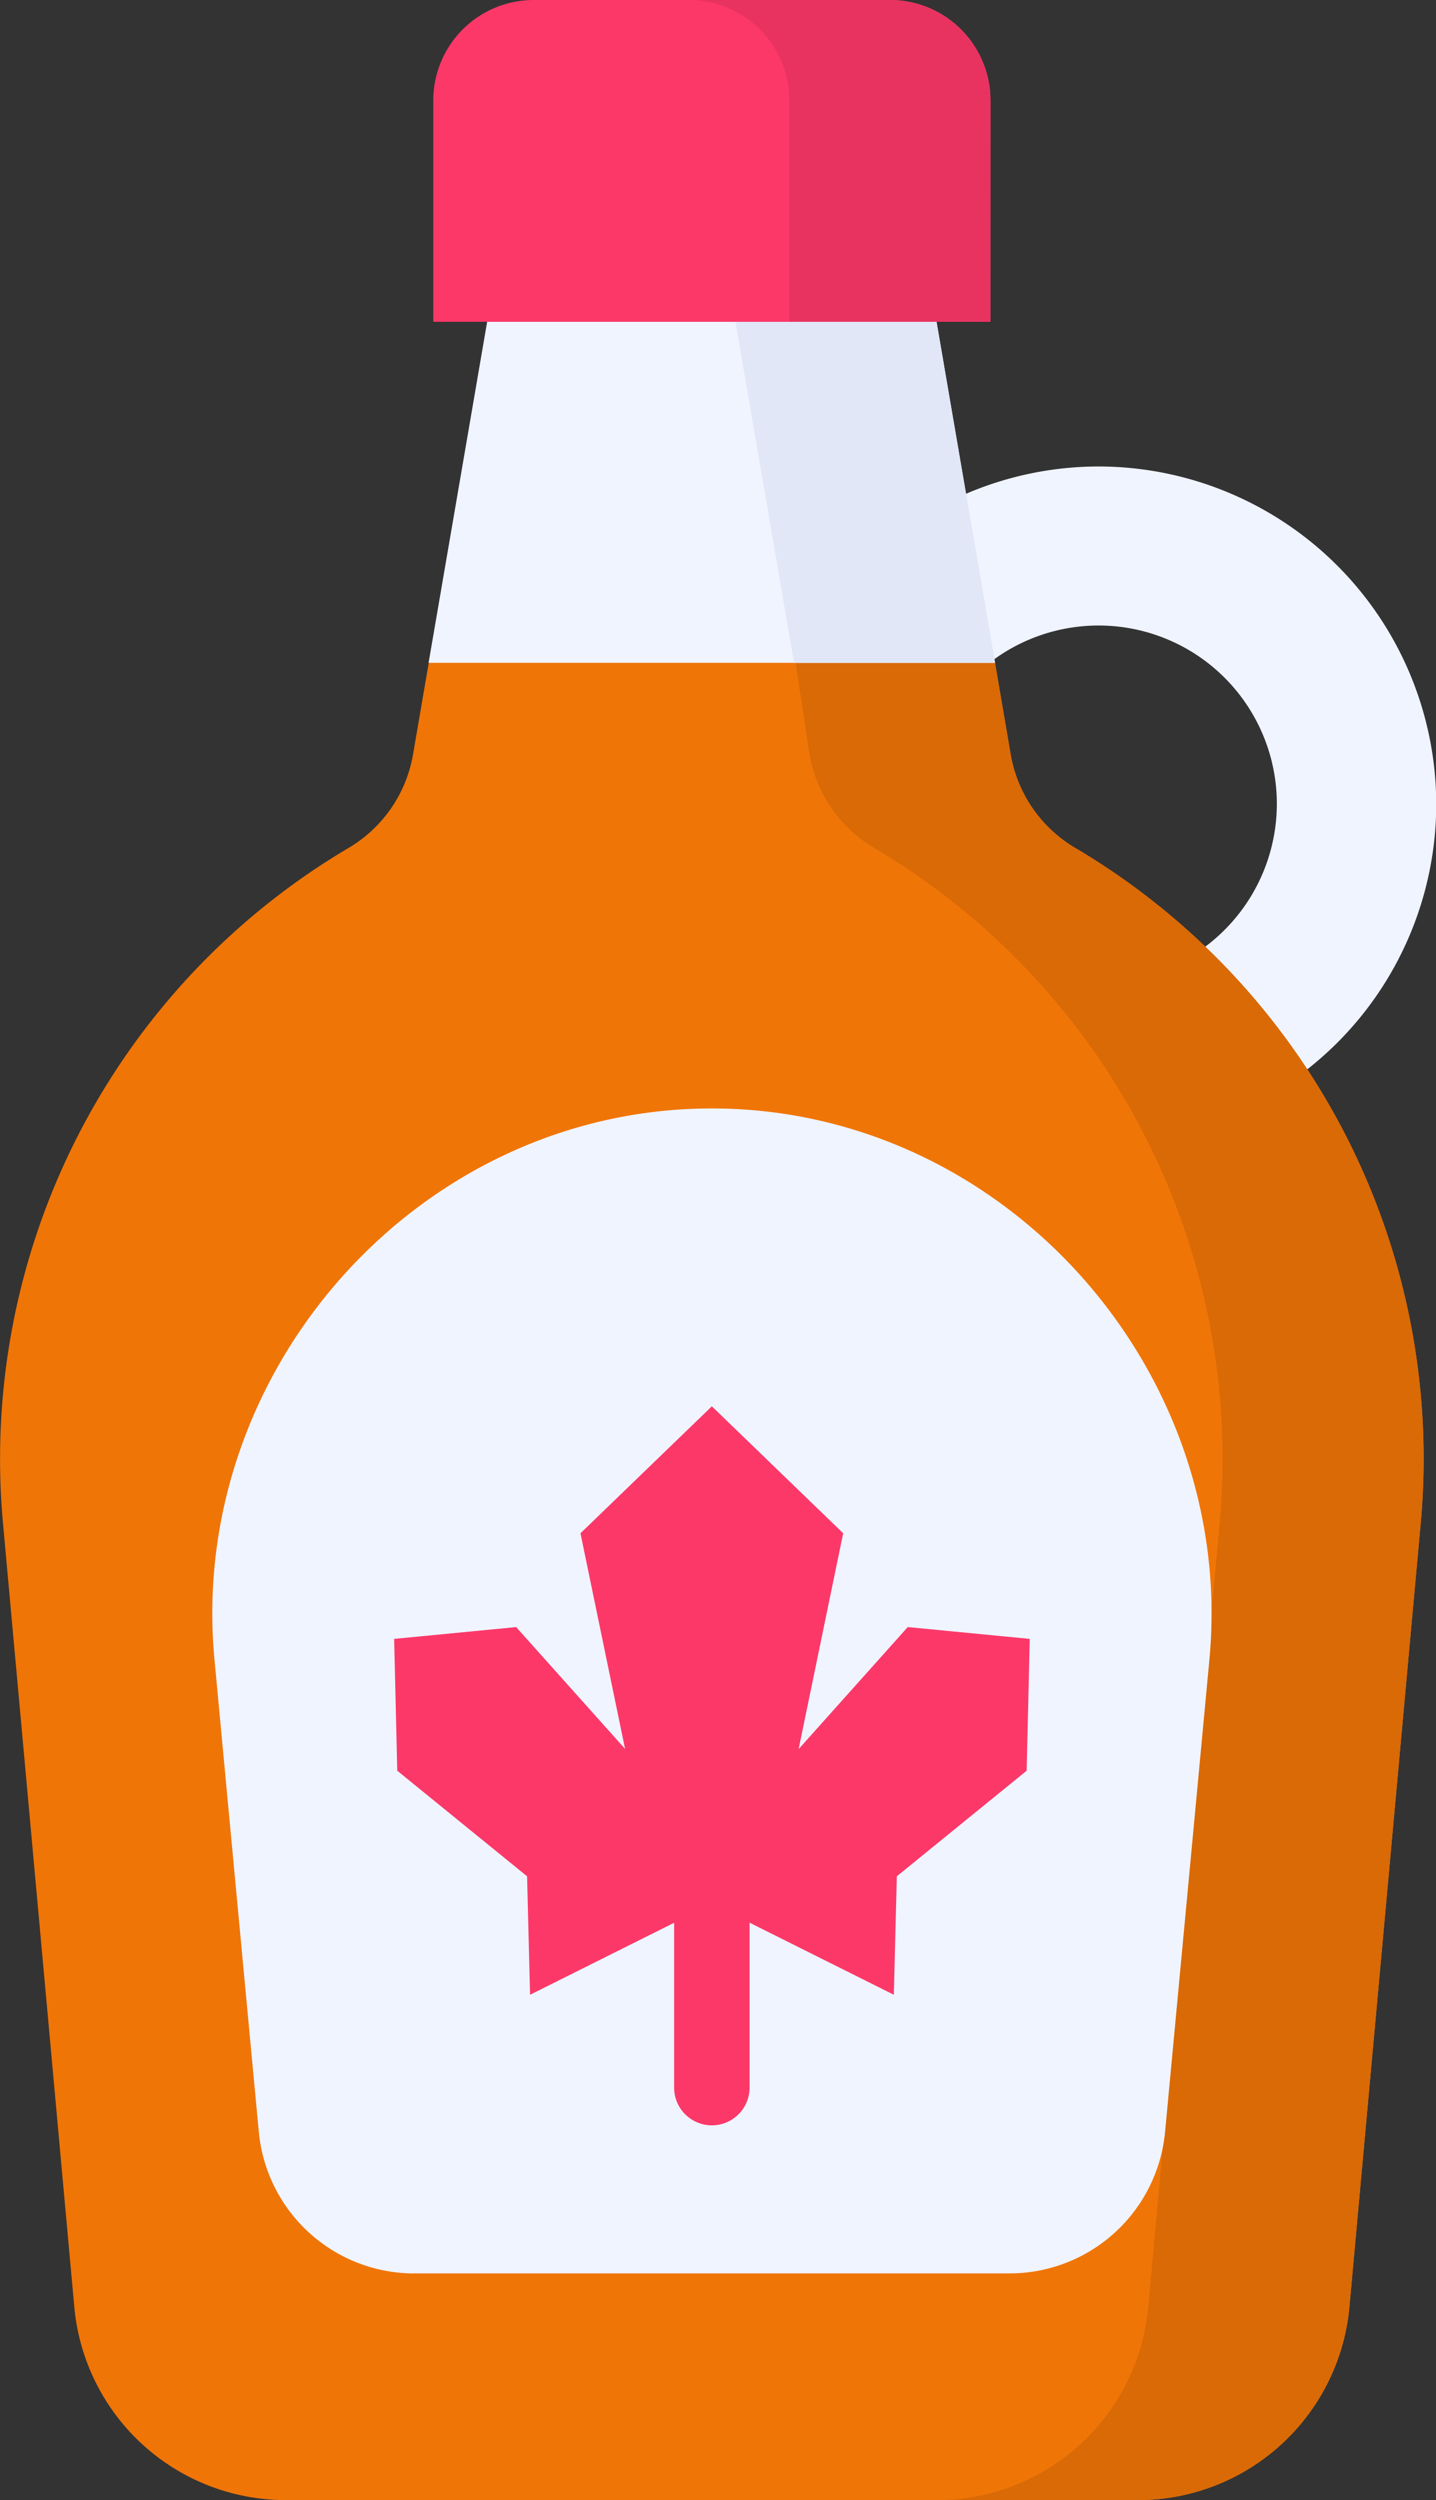 <svg xmlns="http://www.w3.org/2000/svg" viewBox="0 0 294.24 512"><rect x="0" y="0" width="294.24" height="512" fill="#333333" stroke="none"/><title>Asset 3</title><g id="Layer_2" data-name="Layer 2"><g id="Layer_1-2" data-name="Layer 1"><path d="M225,95.53a69.11,69.11,0,1,0,69.29,69.1A69.27,69.27,0,0,0,225,95.53Zm0,105.63a36.53,36.53,0,1,1,36.63-36.53A36.58,36.58,0,0,1,225,201.16Z" fill="#f0f4ff"/><path d="M207.11,154.62l-3.23-18.88L144.55,102l-56.7,33.75-3.24,18.88a27.69,27.69,0,0,1-13.27,19.07A145.3,145.3,0,0,0,.61,311.91L15.23,472.49A43.51,43.51,0,0,0,58.61,512h174.5a43.51,43.51,0,0,0,43.38-39.51l14.62-160.58a145.26,145.26,0,0,0-70.73-138.22,27.67,27.67,0,0,1-13.27-19.07Z" fill="#f07507"/><path d="M220.38,173.69a27.71,27.71,0,0,1-13.27-19.07l-3.23-18.88-41.3-2.85,3.32,21.73a27.72,27.72,0,0,0,13.28,19.07,145.29,145.29,0,0,1,70.73,138.22L235.28,472.49A43.51,43.51,0,0,1,191.9,512h41.21a43.51,43.51,0,0,0,43.38-39.51l14.62-160.58a145.26,145.26,0,0,0-70.73-138.22Z" fill="#d96a06"/><path d="M84.88,465.57h122a32,32,0,0,0,31.85-29l9.11-97C253.2,280.32,205.61,227,145.86,227S38.53,280.32,43.92,339.58l9.11,97a32,32,0,0,0,31.85,29Z" fill="#f0f4ff"/><path d="M145.86,288,118.94,314l9.14,44.16-22.32-24.95-25,2.42.64,27L108,384.25l.61,24.26,37.27-18.61h0l37.27,18.61.61-24.26,26.6-21.62.64-27-25-2.42L163.64,358.2,172.77,314,145.86,288" fill="#fc3869"/><path d="M145.86,384.28a7.73,7.73,0,0,0-7.73,7.73v35.51a7.73,7.73,0,0,0,15.46,0V392a7.73,7.73,0,0,0-7.73-7.73Z" fill="#fc3869"/><path d="M191.9,65.9H99.82l-12,69.84h116Z" fill="#f0f4ff"/><path d="M191.9,65.9H150.7l12,69.84h41.21Z" fill="#e1e7f7"/><path d="M202.94,65.9H88.78V20.59A20.59,20.59,0,0,1,109.37,0h73a20.59,20.59,0,0,1,20.59,20.59Z" fill="#fc3869"/><path d="M182.35,0h-41.2a20.59,20.59,0,0,1,20.59,20.59V65.9h41.2V20.59A20.59,20.59,0,0,0,182.35,0Z" fill="#e83361"/></g></g></svg>